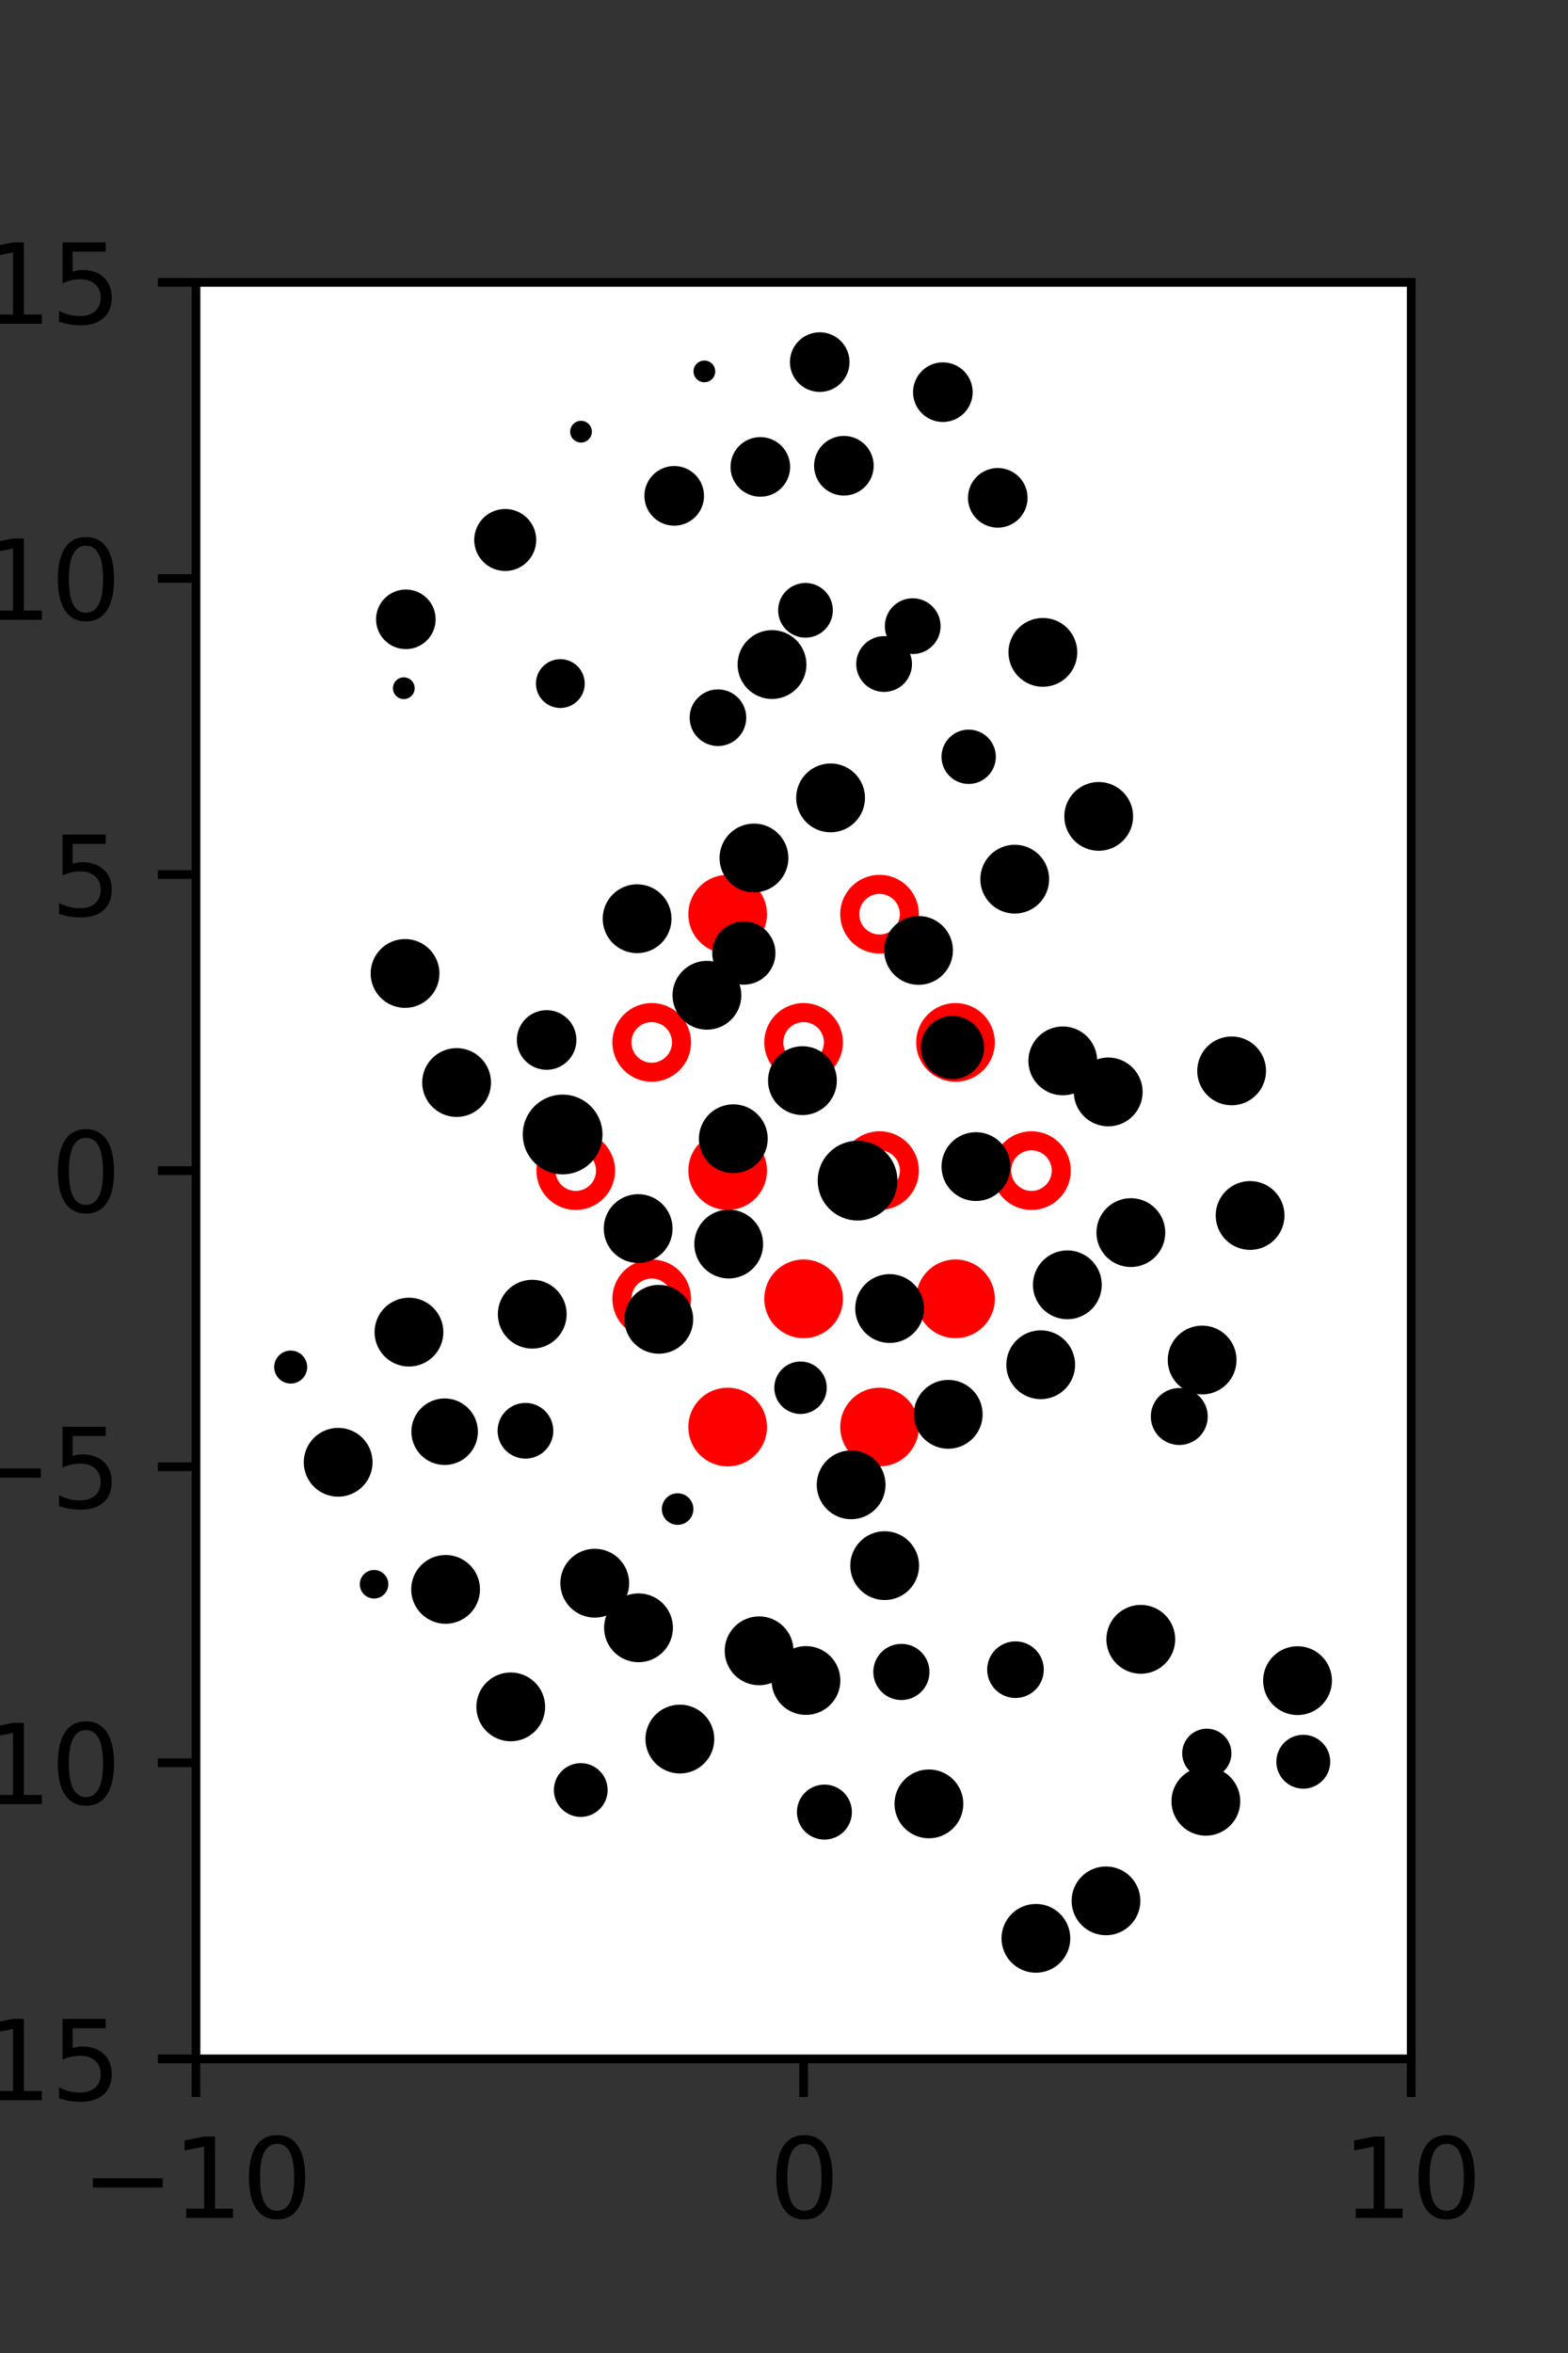 <?xml version="1.0" encoding="utf-8" standalone="no"?>
<!DOCTYPE svg PUBLIC "-//W3C//DTD SVG 1.1//EN"
  "http://www.w3.org/Graphics/SVG/1.1/DTD/svg11.dtd">
<svg xmlns:xlink="http://www.w3.org/1999/xlink" width="144pt" height="216pt" viewBox="0 0 144 216" xmlns="http://www.w3.org/2000/svg" version="1.1">
 <rect x="0" y="0" width="144" height="216" fill="#333333" stroke="none"/>
 <defs>
  <style type="text/css">*{stroke-linejoin: round; stroke-linecap: butt}</style>
 </defs>
 <g id="figure_1">
  <g id="patch_1">
   <path d="M 0 216 
L 144 216 
L 144 0 
L 0 0 
L 0 216 
z
" style="fill: none"/>
  </g>
  <g id="axes_1">
   <g id="patch_2">
    <path d="M 18 189 
L 129.6 189 
L 129.6 25.92 
L 18 25.92 
z
" style="fill: #ffffff"/>
   </g>
   <g id="PathCollection_1">
    <defs>
     <path id="m32f560aba4" d="M 0 2.739 
C 0.726 2.739 1.423 2.45 1.936 1.936 
C 2.45 1.423 2.739 0.726 2.739 0 
C 2.739 -0.726 2.45 -1.423 1.936 -1.936 
C 1.423 -2.45 0.726 -2.739 0 -2.739 
C -0.726 -2.739 -1.423 -2.45 -1.936 -1.936 
C -2.45 -1.423 -2.739 -0.726 -2.739 0 
C -2.739 0.726 -2.45 1.423 -1.936 1.936 
C -1.423 2.45 -0.726 2.739 0 2.739 
z
" style="stroke: #ff0000; stroke-width: 1.75"/>
    </defs>
    <g clip-path="url(#p930548cfea)">
     <use xlink:href="#m32f560aba4" x="66.825" y="83.921" style="fill: #ff0000; stroke: #ff0000; stroke-width: 1.75"/>
     <use xlink:href="#m32f560aba4" x="87.75" y="95.691" style="fill: #ff0000; stroke: #ff0000; stroke-width: 1.75"/>
     <use xlink:href="#m32f560aba4" x="66.825" y="107.46" style="fill: #ff0000; stroke: #ff0000; stroke-width: 1.75"/>
     <use xlink:href="#m32f560aba4" x="73.8" y="119.229" style="fill: #ff0000; stroke: #ff0000; stroke-width: 1.75"/>
     <use xlink:href="#m32f560aba4" x="87.75" y="119.229" style="fill: #ff0000; stroke: #ff0000; stroke-width: 1.75"/>
     <use xlink:href="#m32f560aba4" x="66.825" y="130.999" style="fill: #ff0000; stroke: #ff0000; stroke-width: 1.75"/>
     <use xlink:href="#m32f560aba4" x="80.775" y="130.999" style="fill: #ff0000; stroke: #ff0000; stroke-width: 1.75"/>
    </g>
   </g>
   <g id="PathCollection_2">
    <defs>
     <path id="C0_0_b541a324d6" d="M 0 2.739 
C 0.726 2.739 1.423 2.45 1.936 1.936 
C 2.45 1.423 2.739 0.726 2.739 -0 
C 2.739 -0.726 2.45 -1.423 1.936 -1.936 
C 1.423 -2.45 0.726 -2.739 0 -2.739 
C -0.726 -2.739 -1.423 -2.45 -1.936 -1.936 
C -2.45 -1.423 -2.739 -0.726 -2.739 0 
C -2.739 0.726 -2.45 1.423 -1.936 1.936 
C -1.423 2.45 -0.726 2.739 0 2.739 
z
"/>
    </defs>
    <g clip-path="url(#p930548cfea)">
     <use xlink:href="#C0_0_b541a324d6" x="80.775" y="83.921" style="fill: none; stroke: #ff0000; stroke-width: 1.75"/>
    </g>
    <g clip-path="url(#p930548cfea)">
     <use xlink:href="#C0_0_b541a324d6" x="59.85" y="95.691" style="fill: none; stroke: #ff0000; stroke-width: 1.75"/>
    </g>
    <g clip-path="url(#p930548cfea)">
     <use xlink:href="#C0_0_b541a324d6" x="73.8" y="95.691" style="fill: none; stroke: #ff0000; stroke-width: 1.75"/>
    </g>
    <g clip-path="url(#p930548cfea)">
     <use xlink:href="#C0_0_b541a324d6" x="52.875" y="107.46" style="fill: none; stroke: #ff0000; stroke-width: 1.75"/>
    </g>
    <g clip-path="url(#p930548cfea)">
     <use xlink:href="#C0_0_b541a324d6" x="80.775" y="107.46" style="fill: none; stroke: #ff0000; stroke-width: 1.75"/>
    </g>
    <g clip-path="url(#p930548cfea)">
     <use xlink:href="#C0_0_b541a324d6" x="94.725" y="107.46" style="fill: none; stroke: #ff0000; stroke-width: 1.75"/>
    </g>
    <g clip-path="url(#p930548cfea)">
     <use xlink:href="#C0_0_b541a324d6" x="59.85" y="119.229" style="fill: none; stroke: #ff0000; stroke-width: 1.75"/>
    </g>
   </g>
   <g id="PathCollection_3">
    <path d="M 114.805 114.238 
C 115.51 114.238 116.187 113.957 116.685 113.459 
C 117.184 112.96 117.464 112.284 117.464 111.578 
C 117.464 110.873 117.184 110.197 116.685 109.698 
C 116.187 109.199 115.51 108.919 114.805 108.919 
C 114.1 108.919 113.423 109.199 112.925 109.698 
C 112.426 110.197 112.146 110.873 112.146 111.578 
C 112.146 112.284 112.426 112.96 112.925 113.459 
C 113.423 113.957 114.1 114.238 114.805 114.238 
z
" clip-path="url(#p930548cfea)" style="stroke: #000000"/>
    <path d="M 113.109 100.964 
C 113.814 100.964 114.49 100.684 114.989 100.185 
C 115.488 99.686 115.768 99.01 115.768 98.305 
C 115.768 97.599 115.488 96.923 114.989 96.424 
C 114.49 95.926 113.814 95.645 113.109 95.645 
C 112.404 95.645 111.727 95.926 111.229 96.424 
C 110.73 96.923 110.45 97.599 110.45 98.305 
C 110.45 99.01 110.73 99.686 111.229 100.185 
C 111.727 100.684 112.404 100.964 113.109 100.964 
z
" clip-path="url(#p930548cfea)" style="stroke: #000000"/>
    <path d="M 111.038 89.119 
C 111.038 89.119 111.038 89.119 111.038 89.119 
C 111.038 89.119 111.038 89.119 111.038 89.119 
C 111.038 89.119 111.038 89.119 111.038 89.119 
C 111.038 89.119 111.038 89.119 111.038 89.119 
C 111.038 89.119 111.038 89.119 111.038 89.119 
C 111.038 89.119 111.038 89.119 111.038 89.119 
C 111.038 89.119 111.038 89.119 111.038 89.119 
C 111.038 89.119 111.038 89.119 111.038 89.119 
z
" clip-path="url(#p930548cfea)" style="stroke: #000000"/>
    <path d="M 100.903 77.601 
C 101.608 77.601 102.284 77.321 102.782 76.823 
C 103.281 76.324 103.561 75.648 103.561 74.943 
C 103.561 74.238 103.281 73.562 102.782 73.063 
C 102.284 72.565 101.608 72.285 100.903 72.285 
C 100.198 72.285 99.522 72.565 99.023 73.063 
C 98.525 73.562 98.244 74.238 98.244 74.943 
C 98.244 75.648 98.525 76.324 99.023 76.823 
C 99.522 77.321 100.198 77.601 100.903 77.601 
z
" clip-path="url(#p930548cfea)" style="stroke: #000000"/>
    <path d="M 101.742 68.621 
C 101.742 68.621 101.742 68.621 101.742 68.621 
C 101.742 68.621 101.742 68.621 101.742 68.621 
C 101.742 68.621 101.742 68.621 101.742 68.621 
C 101.742 68.621 101.742 68.621 101.742 68.621 
C 101.742 68.621 101.742 68.621 101.742 68.621 
C 101.742 68.621 101.742 68.621 101.742 68.621 
C 101.742 68.621 101.742 68.621 101.742 68.621 
C 101.742 68.621 101.742 68.621 101.742 68.621 
z
" clip-path="url(#p930548cfea)" style="stroke: #000000"/>
    <path d="M 95.773 62.545 
C 96.478 62.545 97.155 62.265 97.654 61.766 
C 98.152 61.268 98.432 60.591 98.432 59.886 
C 98.432 59.181 98.152 58.504 97.654 58.006 
C 97.155 57.507 96.478 57.227 95.773 57.227 
C 95.068 57.227 94.392 57.507 93.893 58.006 
C 93.394 58.504 93.114 59.181 93.114 59.886 
C 93.114 60.591 93.394 61.268 93.893 61.766 
C 94.392 62.265 95.068 62.545 95.773 62.545 
z
" clip-path="url(#p930548cfea)" style="stroke: #000000"/>
    <path d="M 91.631 47.938 
C 92.225 47.938 92.794 47.702 93.214 47.282 
C 93.633 46.863 93.869 46.294 93.869 45.7 
C 93.869 45.107 93.633 44.538 93.214 44.118 
C 92.794 43.699 92.225 43.463 91.631 43.463 
C 91.038 43.463 90.469 43.699 90.049 44.118 
C 89.63 44.538 89.394 45.107 89.394 45.7 
C 89.394 46.294 89.63 46.863 90.049 47.282 
C 90.469 47.702 91.038 47.938 91.631 47.938 
z
" clip-path="url(#p930548cfea)" style="stroke: #000000"/>
    <path d="M 86.589 38.238 
C 87.182 38.238 87.751 38.003 88.171 37.583 
C 88.59 37.163 88.826 36.594 88.826 36.001 
C 88.826 35.408 88.59 34.838 88.171 34.419 
C 87.751 33.999 87.182 33.763 86.589 33.763 
C 85.995 33.763 85.426 33.999 85.006 34.419 
C 84.587 34.838 84.351 35.408 84.351 36.001 
C 84.351 36.594 84.587 37.163 85.006 37.583 
C 85.426 38.003 85.995 38.238 86.589 38.238 
z
" clip-path="url(#p930548cfea)" style="stroke: #000000"/>
    <path d="M 119.689 163.698 
C 120.213 163.698 120.715 163.49 121.085 163.12 
C 121.455 162.75 121.663 162.248 121.663 161.724 
C 121.663 161.201 121.455 160.698 121.085 160.328 
C 120.715 159.958 120.213 159.75 119.689 159.75 
C 119.166 159.75 118.663 159.958 118.293 160.328 
C 117.923 160.698 117.715 161.201 117.715 161.724 
C 117.715 162.248 117.923 162.75 118.293 163.12 
C 118.663 163.49 119.166 163.698 119.689 163.698 
z
" clip-path="url(#p930548cfea)" style="stroke: #000000"/>
    <path d="M 119.161 156.939 
C 119.866 156.939 120.543 156.659 121.042 156.16 
C 121.541 155.662 121.821 154.985 121.821 154.279 
C 121.821 153.574 121.541 152.897 121.042 152.399 
C 120.543 151.9 119.866 151.619 119.161 151.619 
C 118.455 151.619 117.779 151.9 117.28 152.399 
C 116.781 152.897 116.501 153.574 116.501 154.279 
C 116.501 154.985 116.781 155.662 117.28 156.16 
C 117.779 156.659 118.455 156.939 119.161 156.939 
z
" clip-path="url(#p930548cfea)" style="stroke: #000000"/>
    <path d="M 111.681 142.82 
C 111.681 142.82 111.681 142.82 111.681 142.82 
C 111.681 142.82 111.681 142.82 111.681 142.82 
C 111.681 142.82 111.681 142.82 111.681 142.82 
C 111.681 142.82 111.681 142.82 111.681 142.82 
C 111.681 142.82 111.681 142.82 111.681 142.82 
C 111.681 142.82 111.681 142.82 111.681 142.82 
C 111.681 142.82 111.681 142.82 111.681 142.82 
C 111.681 142.82 111.681 142.82 111.681 142.82 
z
" clip-path="url(#p930548cfea)" style="stroke: #000000"/>
    <path d="M 108.301 132.148 
C 108.861 132.148 109.399 131.926 109.796 131.529 
C 110.193 131.132 110.415 130.595 110.415 130.034 
C 110.415 129.473 110.193 128.935 109.796 128.538 
C 109.399 128.142 108.861 127.919 108.301 127.919 
C 107.74 127.919 107.202 128.142 106.805 128.538 
C 106.409 128.935 106.186 129.473 106.186 130.034 
C 106.186 130.595 106.409 131.132 106.805 131.529 
C 107.202 131.926 107.74 132.148 108.301 132.148 
z
" clip-path="url(#p930548cfea)" style="stroke: #000000"/>
    <path d="M 110.4 127.506 
C 111.105 127.506 111.781 127.225 112.28 126.727 
C 112.779 126.228 113.059 125.552 113.059 124.846 
C 113.059 124.141 112.779 123.465 112.28 122.966 
C 111.781 122.468 111.105 122.187 110.4 122.187 
C 109.694 122.187 109.018 122.468 108.519 122.966 
C 108.021 123.465 107.74 124.141 107.74 124.846 
C 107.74 125.552 108.021 126.228 108.519 126.727 
C 109.018 127.225 109.694 127.506 110.4 127.506 
z
" clip-path="url(#p930548cfea)" style="stroke: #000000"/>
    <path d="M 103.854 115.81 
C 104.559 115.81 105.236 115.529 105.735 115.031 
C 106.234 114.532 106.514 113.855 106.514 113.15 
C 106.514 112.444 106.234 111.768 105.735 111.269 
C 105.236 110.77 104.559 110.49 103.854 110.49 
C 103.149 110.49 102.472 110.77 101.973 111.269 
C 101.474 111.768 101.194 112.444 101.194 113.15 
C 101.194 113.855 101.474 114.532 101.973 115.031 
C 102.472 115.529 103.149 115.81 103.854 115.81 
z
" clip-path="url(#p930548cfea)" style="stroke: #000000"/>
    <path d="M 101.775 102.898 
C 102.48 102.898 103.157 102.618 103.656 102.119 
C 104.154 101.62 104.435 100.943 104.435 100.238 
C 104.435 99.532 104.154 98.856 103.656 98.357 
C 103.157 97.858 102.48 97.578 101.775 97.578 
C 101.069 97.578 100.393 97.858 99.894 98.357 
C 99.395 98.856 99.115 99.532 99.115 100.238 
C 99.115 100.943 99.395 101.62 99.894 102.119 
C 100.393 102.618 101.069 102.898 101.775 102.898 
z
" clip-path="url(#p930548cfea)" style="stroke: #000000"/>
    <path d="M 97.602 100.047 
C 98.308 100.047 98.984 99.767 99.483 99.268 
C 99.982 98.769 100.262 98.093 100.262 97.387 
C 100.262 96.682 99.982 96.005 99.483 95.506 
C 98.984 95.008 98.308 94.727 97.602 94.727 
C 96.897 94.727 96.22 95.008 95.721 95.506 
C 95.222 96.005 94.942 96.682 94.942 97.387 
C 94.942 98.093 95.222 98.769 95.721 99.268 
C 96.22 99.767 96.897 100.047 97.602 100.047 
z
" clip-path="url(#p930548cfea)" style="stroke: #000000"/>
    <path d="M 93.19 83.366 
C 93.895 83.366 94.572 83.086 95.071 82.587 
C 95.57 82.088 95.85 81.411 95.85 80.706 
C 95.85 80 95.57 79.324 95.071 78.825 
C 94.572 78.326 93.895 78.046 93.19 78.046 
C 92.485 78.046 91.808 78.326 91.309 78.825 
C 90.81 79.324 90.53 80 90.53 80.706 
C 90.53 81.411 90.81 82.088 91.309 82.587 
C 91.808 83.086 92.485 83.366 93.19 83.366 
z
" clip-path="url(#p930548cfea)" style="stroke: #000000"/>
    <path d="M 88.959 71.465 
C 89.488 71.465 89.995 71.255 90.369 70.881 
C 90.743 70.507 90.953 70 90.953 69.471 
C 90.953 68.942 90.743 68.435 90.369 68.061 
C 89.995 67.687 89.488 67.477 88.959 67.477 
C 88.43 67.477 87.923 67.687 87.549 68.061 
C 87.175 68.435 86.965 68.942 86.965 69.471 
C 86.965 70 87.175 70.507 87.549 70.881 
C 87.923 71.255 88.43 71.465 88.959 71.465 
z
" clip-path="url(#p930548cfea)" style="stroke: #000000"/>
    <path d="M 81.193 63.018 
C 81.74 63.018 82.265 62.801 82.651 62.414 
C 83.038 62.028 83.255 61.503 83.255 60.956 
C 83.255 60.41 83.038 59.885 82.651 59.499 
C 82.265 59.112 81.74 58.895 81.193 58.895 
C 80.647 58.895 80.122 59.112 79.736 59.499 
C 79.349 59.885 79.132 60.41 79.132 60.956 
C 79.132 61.503 79.349 62.028 79.736 62.414 
C 80.122 62.801 80.647 63.018 81.193 63.018 
z
" clip-path="url(#p930548cfea)" style="stroke: #000000"/>
    <path d="M 83.821 59.54 
C 84.367 59.54 84.891 59.323 85.277 58.936 
C 85.664 58.55 85.881 58.026 85.881 57.48 
C 85.881 56.934 85.664 56.41 85.277 56.024 
C 84.891 55.637 84.367 55.42 83.821 55.42 
C 83.275 55.42 82.751 55.637 82.364 56.024 
C 81.978 56.41 81.761 56.934 81.761 57.48 
C 81.761 58.026 81.978 58.55 82.364 58.936 
C 82.751 59.323 83.275 59.54 83.821 59.54 
z
" clip-path="url(#p930548cfea)" style="stroke: #000000"/>
    <path d="M 77.499 44.992 
C 78.093 44.992 78.662 44.756 79.082 44.336 
C 79.501 43.917 79.737 43.348 79.737 42.754 
C 79.737 42.161 79.501 41.592 79.082 41.172 
C 78.662 40.753 78.093 40.517 77.499 40.517 
C 76.906 40.517 76.337 40.753 75.917 41.172 
C 75.498 41.592 75.262 42.161 75.262 42.754 
C 75.262 43.348 75.498 43.917 75.917 44.336 
C 76.337 44.756 76.906 44.992 77.499 44.992 
z
" clip-path="url(#p930548cfea)" style="stroke: #000000"/>
    <path d="M 75.282 35.478 
C 75.875 35.478 76.444 35.243 76.864 34.823 
C 77.283 34.403 77.519 33.834 77.519 33.241 
C 77.519 32.647 77.283 32.078 76.864 31.659 
C 76.444 31.239 75.875 31.003 75.282 31.003 
C 74.688 31.003 74.119 31.239 73.7 31.659 
C 73.28 32.078 73.044 32.647 73.044 33.241 
C 73.044 33.834 73.28 34.403 73.7 34.823 
C 74.119 35.243 74.688 35.478 75.282 35.478 
z
" clip-path="url(#p930548cfea)" style="stroke: #000000"/>
    <path d="M 110.742 168.012 
C 111.447 168.012 112.123 167.731 112.622 167.233 
C 113.121 166.734 113.401 166.058 113.401 165.352 
C 113.401 164.647 113.121 163.971 112.622 163.472 
C 112.123 162.973 111.447 162.693 110.742 162.693 
C 110.037 162.693 109.36 162.973 108.862 163.472 
C 108.363 163.971 108.083 164.647 108.083 165.352 
C 108.083 166.058 108.363 166.734 108.862 167.233 
C 109.36 167.731 110.037 168.012 110.742 168.012 
z
" clip-path="url(#p930548cfea)" style="stroke: #000000"/>
    <path d="M 110.83 162.713 
C 111.297 162.713 111.745 162.527 112.075 162.197 
C 112.405 161.866 112.591 161.418 112.591 160.951 
C 112.591 160.484 112.405 160.036 112.075 159.706 
C 111.745 159.375 111.297 159.19 110.83 159.19 
C 110.363 159.19 109.915 159.375 109.584 159.706 
C 109.254 160.036 109.068 160.484 109.068 160.951 
C 109.068 161.418 109.254 161.866 109.584 162.197 
C 109.915 162.527 110.363 162.713 110.83 162.713 
z
" clip-path="url(#p930548cfea)" style="stroke: #000000"/>
    <path d="M 104.766 153.147 
C 105.472 153.147 106.148 152.867 106.647 152.368 
C 107.146 151.869 107.426 151.192 107.426 150.487 
C 107.426 149.782 107.146 149.105 106.647 148.606 
C 106.148 148.107 105.472 147.827 104.766 147.827 
C 104.061 147.827 103.384 148.107 102.886 148.606 
C 102.387 149.105 102.106 149.782 102.106 150.487 
C 102.106 151.192 102.387 151.869 102.886 152.368 
C 103.384 152.867 104.061 153.147 104.766 153.147 
z
" clip-path="url(#p930548cfea)" style="stroke: #000000"/>
    <path d="M 100.551 135.031 
C 100.551 135.031 100.551 135.031 100.551 135.031 
C 100.551 135.031 100.551 135.031 100.551 135.031 
C 100.551 135.031 100.551 135.031 100.551 135.031 
C 100.551 135.031 100.551 135.031 100.551 135.031 
C 100.551 135.031 100.551 135.031 100.551 135.031 
C 100.551 135.031 100.551 135.031 100.551 135.031 
C 100.551 135.031 100.551 135.031 100.551 135.031 
C 100.551 135.031 100.551 135.031 100.551 135.031 
z
" clip-path="url(#p930548cfea)" style="stroke: #000000"/>
    <path d="M 95.575 127.94 
C 96.281 127.94 96.957 127.66 97.456 127.162 
C 97.954 126.663 98.235 125.987 98.235 125.281 
C 98.235 124.576 97.954 123.9 97.456 123.401 
C 96.957 122.902 96.281 122.622 95.575 122.622 
C 94.87 122.622 94.194 122.902 93.695 123.401 
C 93.197 123.9 92.916 124.576 92.916 125.281 
C 92.916 125.987 93.197 126.663 93.695 127.162 
C 94.194 127.66 94.87 127.94 95.575 127.94 
z
" clip-path="url(#p930548cfea)" style="stroke: #000000"/>
    <path d="M 98.022 120.604 
C 98.727 120.604 99.404 120.324 99.903 119.825 
C 100.401 119.326 100.682 118.65 100.682 117.944 
C 100.682 117.239 100.401 116.562 99.903 116.063 
C 99.404 115.565 98.727 115.284 98.022 115.284 
C 97.316 115.284 96.64 115.565 96.141 116.063 
C 95.642 116.562 95.362 117.239 95.362 117.944 
C 95.362 118.65 95.642 119.326 96.141 119.825 
C 96.64 120.324 97.316 120.604 98.022 120.604 
z
" clip-path="url(#p930548cfea)" style="stroke: #000000"/>
    <path d="M 89.626 109.751 
C 90.332 109.751 91.009 109.471 91.507 108.972 
C 92.006 108.473 92.286 107.796 92.286 107.091 
C 92.286 106.385 92.006 105.709 91.507 105.21 
C 91.009 104.711 90.332 104.431 89.626 104.431 
C 88.921 104.431 88.244 104.711 87.746 105.21 
C 87.247 105.709 86.966 106.385 86.966 107.091 
C 86.966 107.796 87.247 108.473 87.746 108.972 
C 88.244 109.471 88.921 109.751 89.626 109.751 
z
" clip-path="url(#p930548cfea)" style="stroke: #000000"/>
    <path d="M 87.471 98.564 
C 88.109 98.564 88.72 98.31 89.171 97.86 
C 89.621 97.409 89.875 96.798 89.875 96.16 
C 89.875 95.523 89.621 94.911 89.171 94.461 
C 88.72 94.01 88.109 93.757 87.471 93.757 
C 86.834 93.757 86.222 94.01 85.772 94.461 
C 85.321 94.911 85.068 95.523 85.068 96.16 
C 85.068 96.798 85.321 97.409 85.772 97.86 
C 86.222 98.31 86.834 98.564 87.471 98.564 
z
" clip-path="url(#p930548cfea)" style="stroke: #000000"/>
    <path d="M 84.356 89.906 
C 85.062 89.906 85.738 89.626 86.237 89.127 
C 86.735 88.628 87.015 87.952 87.015 87.247 
C 87.015 86.541 86.735 85.865 86.237 85.366 
C 85.738 84.868 85.062 84.587 84.356 84.587 
C 83.651 84.587 82.975 84.868 82.476 85.366 
C 81.977 85.865 81.697 86.541 81.697 87.247 
C 81.697 87.952 81.977 88.628 82.476 89.127 
C 82.975 89.626 83.651 89.906 84.356 89.906 
z
" clip-path="url(#p930548cfea)" style="stroke: #000000"/>
    <path d="M 76.278 75.904 
C 76.983 75.904 77.66 75.624 78.159 75.125 
C 78.658 74.626 78.938 73.949 78.938 73.244 
C 78.938 72.539 78.658 71.862 78.159 71.363 
C 77.66 70.864 76.983 70.584 76.278 70.584 
C 75.572 70.584 74.896 70.864 74.397 71.363 
C 73.898 71.862 73.618 72.539 73.618 73.244 
C 73.618 73.949 73.898 74.626 74.397 75.125 
C 74.896 75.624 75.572 75.904 76.278 75.904 
z
" clip-path="url(#p930548cfea)" style="stroke: #000000"/>
    <path d="M 70.899 63.664 
C 71.604 63.664 72.281 63.384 72.779 62.885 
C 73.278 62.387 73.559 61.71 73.559 61.005 
C 73.559 60.299 73.278 59.622 72.779 59.124 
C 72.281 58.625 71.604 58.345 70.899 58.345 
C 70.193 58.345 69.517 58.625 69.018 59.124 
C 68.519 59.622 68.239 60.299 68.239 61.005 
C 68.239 61.71 68.519 62.387 69.018 62.885 
C 69.517 63.384 70.193 63.664 70.899 63.664 
z
" clip-path="url(#p930548cfea)" style="stroke: #000000"/>
    <path d="M 73.974 58.037 
C 74.508 58.037 75.019 57.825 75.396 57.448 
C 75.774 57.07 75.986 56.559 75.986 56.025 
C 75.986 55.492 75.774 54.98 75.396 54.603 
C 75.019 54.226 74.508 54.014 73.974 54.014 
C 73.441 54.014 72.929 54.226 72.552 54.603 
C 72.174 54.98 71.962 55.492 71.962 56.025 
C 71.962 56.559 72.174 57.07 72.552 57.448 
C 72.929 57.825 73.441 58.037 73.974 58.037 
z
" clip-path="url(#p930548cfea)" style="stroke: #000000"/>
    <path d="M 69.825 45.099 
C 70.419 45.099 70.988 44.863 71.408 44.444 
C 71.827 44.024 72.063 43.455 72.063 42.862 
C 72.063 42.268 71.827 41.699 71.408 41.279 
C 70.988 40.86 70.419 40.624 69.825 40.624 
C 69.232 40.624 68.663 40.86 68.243 41.279 
C 67.824 41.699 67.588 42.268 67.588 42.862 
C 67.588 43.455 67.824 44.024 68.243 44.444 
C 68.663 44.863 69.232 45.099 69.825 45.099 
z
" clip-path="url(#p930548cfea)" style="stroke: #000000"/>
    <path d="M 64.687 34.595 
C 64.82 34.595 64.947 34.542 65.041 34.448 
C 65.135 34.354 65.187 34.227 65.187 34.095 
C 65.187 33.962 65.135 33.835 65.041 33.741 
C 64.947 33.647 64.82 33.595 64.687 33.595 
C 64.555 33.595 64.428 33.647 64.334 33.741 
C 64.24 33.835 64.187 33.962 64.187 34.095 
C 64.187 34.227 64.24 34.354 64.334 34.448 
C 64.428 34.542 64.555 34.595 64.687 34.595 
z
" clip-path="url(#p930548cfea)" style="stroke: #000000"/>
    <path d="M 101.57 177.151 
C 102.274 177.151 102.95 176.871 103.448 176.373 
C 103.946 175.874 104.226 175.199 104.226 174.494 
C 104.226 173.789 103.946 173.114 103.448 172.615 
C 102.95 172.117 102.274 171.837 101.57 171.837 
C 100.865 171.837 100.189 172.117 99.691 172.615 
C 99.193 173.114 98.913 173.789 98.913 174.494 
C 98.913 175.199 99.193 175.874 99.691 176.373 
C 100.189 176.871 100.865 177.151 101.57 177.151 
z
" clip-path="url(#p930548cfea)" style="stroke: #000000"/>
    <path d="M 99.332 158.926 
C 99.332 158.926 99.332 158.926 99.332 158.926 
C 99.332 158.926 99.332 158.926 99.332 158.926 
C 99.332 158.926 99.332 158.926 99.332 158.926 
C 99.332 158.926 99.332 158.926 99.332 158.926 
C 99.332 158.926 99.332 158.926 99.332 158.926 
C 99.332 158.926 99.332 158.926 99.332 158.926 
C 99.332 158.926 99.332 158.926 99.332 158.926 
C 99.332 158.926 99.332 158.926 99.332 158.926 
z
" clip-path="url(#p930548cfea)" style="stroke: #000000"/>
    <path d="M 93.259 155.372 
C 93.815 155.372 94.349 155.15 94.743 154.757 
C 95.137 154.363 95.358 153.829 95.358 153.272 
C 95.358 152.715 95.137 152.181 94.743 151.787 
C 94.349 151.394 93.815 151.172 93.259 151.172 
C 92.702 151.172 92.168 151.394 91.774 151.787 
C 91.38 152.181 91.159 152.715 91.159 153.272 
C 91.159 153.829 91.38 154.363 91.774 154.757 
C 92.168 155.15 92.702 155.372 93.259 155.372 
z
" clip-path="url(#p930548cfea)" style="stroke: #000000"/>
    <path d="M 90.064 144.178 
C 90.064 144.178 90.064 144.178 90.064 144.178 
C 90.064 144.178 90.064 144.178 90.064 144.178 
C 90.064 144.178 90.064 144.178 90.064 144.178 
C 90.064 144.178 90.064 144.178 90.064 144.178 
C 90.064 144.178 90.064 144.178 90.064 144.178 
C 90.064 144.178 90.064 144.178 90.064 144.178 
C 90.064 144.178 90.064 144.178 90.064 144.178 
C 90.064 144.178 90.064 144.178 90.064 144.178 
z
" clip-path="url(#p930548cfea)" style="stroke: #000000"/>
    <path d="M 87.081 132.492 
C 87.787 132.492 88.463 132.212 88.962 131.713 
C 89.461 131.215 89.741 130.538 89.741 129.832 
C 89.741 129.127 89.461 128.45 88.962 127.952 
C 88.463 127.453 87.787 127.172 87.081 127.172 
C 86.376 127.172 85.699 127.453 85.201 127.952 
C 84.702 128.45 84.421 129.127 84.421 129.832 
C 84.421 130.538 84.702 131.215 85.201 131.713 
C 85.699 132.212 86.376 132.492 87.081 132.492 
z
" clip-path="url(#p930548cfea)" style="stroke: #000000"/>
    <path d="M 81.7 122.78 
C 82.406 122.78 83.083 122.5 83.581 122.001 
C 84.08 121.502 84.36 120.826 84.36 120.12 
C 84.36 119.415 84.08 118.738 83.581 118.239 
C 83.083 117.741 82.406 117.46 81.7 117.46 
C 80.995 117.46 80.318 117.741 79.82 118.239 
C 79.321 118.738 79.04 119.415 79.04 120.12 
C 79.04 120.826 79.321 121.502 79.82 122.001 
C 80.318 122.5 80.995 122.78 81.7 122.78 
z
" clip-path="url(#p930548cfea)" style="stroke: #000000"/>
    <path d="M 78.756 111.542 
C 79.594 111.542 80.399 111.209 80.992 110.616 
C 81.585 110.023 81.918 109.219 81.918 108.38 
C 81.918 107.541 81.585 106.736 80.992 106.143 
C 80.399 105.55 79.594 105.217 78.756 105.217 
C 77.917 105.217 77.112 105.55 76.519 106.143 
C 75.926 106.736 75.593 107.541 75.593 108.38 
C 75.593 109.219 75.926 110.023 76.519 110.616 
C 77.112 111.209 77.917 111.542 78.756 111.542 
z
" clip-path="url(#p930548cfea)" style="stroke: #000000"/>
    <path d="M 73.692 101.862 
C 74.398 101.862 75.074 101.582 75.573 101.083 
C 76.072 100.584 76.352 99.908 76.352 99.202 
C 76.352 98.497 76.072 97.82 75.573 97.321 
C 75.074 96.822 74.398 96.542 73.692 96.542 
C 72.987 96.542 72.31 96.822 71.811 97.321 
C 71.313 97.82 71.032 98.497 71.032 99.202 
C 71.032 99.908 71.313 100.584 71.811 101.083 
C 72.31 101.582 72.987 101.862 73.692 101.862 
z
" clip-path="url(#p930548cfea)" style="stroke: #000000"/>
    <path d="M 68.31 89.891 
C 68.948 89.891 69.559 89.637 70.01 89.187 
C 70.46 88.736 70.714 88.125 70.714 87.487 
C 70.714 86.85 70.46 86.238 70.01 85.788 
C 69.559 85.337 68.948 85.084 68.31 85.084 
C 67.673 85.084 67.061 85.337 66.611 85.788 
C 66.16 86.238 65.907 86.85 65.907 87.487 
C 65.907 88.125 66.16 88.736 66.611 89.187 
C 67.061 89.637 67.673 89.891 68.31 89.891 
z
" clip-path="url(#p930548cfea)" style="stroke: #000000"/>
    <path d="M 69.241 81.422 
C 69.947 81.422 70.623 81.142 71.122 80.643 
C 71.621 80.145 71.901 79.468 71.901 78.763 
C 71.901 78.057 71.621 77.38 71.122 76.882 
C 70.623 76.383 69.947 76.103 69.241 76.103 
C 68.536 76.103 67.859 76.383 67.361 76.882 
C 66.862 77.38 66.581 78.057 66.581 78.763 
C 66.581 79.468 66.862 80.145 67.361 80.643 
C 67.859 81.142 68.536 81.422 69.241 81.422 
z
" clip-path="url(#p930548cfea)" style="stroke: #000000"/>
    <path d="M 65.935 67.985 
C 66.492 67.985 67.026 67.763 67.419 67.37 
C 67.813 66.976 68.034 66.442 68.034 65.885 
C 68.034 65.328 67.813 64.794 67.419 64.4 
C 67.026 64.006 66.492 63.785 65.935 63.785 
C 65.378 63.785 64.844 64.006 64.45 64.4 
C 64.056 64.794 63.835 65.328 63.835 65.885 
C 63.835 66.442 64.056 66.976 64.45 67.37 
C 64.844 67.763 65.378 67.985 65.935 67.985 
z
" clip-path="url(#p930548cfea)" style="stroke: #000000"/>
    <path d="M 58.214 60.967 
C 58.214 60.967 58.214 60.967 58.214 60.967 
C 58.214 60.967 58.214 60.967 58.214 60.967 
C 58.214 60.967 58.214 60.967 58.214 60.967 
C 58.214 60.967 58.214 60.967 58.214 60.967 
C 58.214 60.967 58.214 60.967 58.214 60.967 
C 58.214 60.967 58.214 60.967 58.214 60.967 
C 58.214 60.967 58.214 60.967 58.214 60.967 
C 58.214 60.967 58.214 60.967 58.214 60.967 
z
" clip-path="url(#p930548cfea)" style="stroke: #000000"/>
    <path d="M 61.918 47.756 
C 62.511 47.756 63.08 47.52 63.5 47.101 
C 63.92 46.681 64.155 46.112 64.155 45.518 
C 64.155 44.925 63.92 44.356 63.5 43.936 
C 63.08 43.517 62.511 43.281 61.918 43.281 
C 61.324 43.281 60.755 43.517 60.336 43.936 
C 59.916 44.356 59.68 44.925 59.68 45.518 
C 59.68 46.112 59.916 46.681 60.336 47.101 
C 60.755 47.52 61.324 47.756 61.918 47.756 
z
" clip-path="url(#p930548cfea)" style="stroke: #000000"/>
    <path d="M 53.358 40.128 
C 53.49 40.128 53.618 40.075 53.711 39.981 
C 53.805 39.887 53.858 39.76 53.858 39.628 
C 53.858 39.495 53.805 39.368 53.711 39.274 
C 53.618 39.18 53.49 39.128 53.358 39.128 
C 53.225 39.128 53.098 39.18 53.004 39.274 
C 52.911 39.368 52.858 39.495 52.858 39.628 
C 52.858 39.76 52.911 39.887 53.004 39.981 
C 53.098 40.075 53.225 40.128 53.358 40.128 
z
" clip-path="url(#p930548cfea)" style="stroke: #000000"/>
    <path d="M 95.134 180.593 
C 95.839 180.593 96.515 180.313 97.013 179.815 
C 97.512 179.316 97.792 178.64 97.792 177.935 
C 97.792 177.23 97.512 176.554 97.013 176.055 
C 96.515 175.557 95.839 175.277 95.134 175.277 
C 94.429 175.277 93.752 175.557 93.254 176.055 
C 92.755 176.554 92.475 177.23 92.475 177.935 
C 92.475 178.64 92.755 179.316 93.254 179.815 
C 93.752 180.313 94.429 180.593 95.134 180.593 
z
" clip-path="url(#p930548cfea)" style="stroke: #000000"/>
    <path d="M 85.308 168.251 
C 86.013 168.251 86.689 167.971 87.188 167.472 
C 87.687 166.974 87.967 166.297 87.967 165.592 
C 87.967 164.887 87.687 164.21 87.188 163.712 
C 86.689 163.213 86.013 162.933 85.308 162.933 
C 84.603 162.933 83.926 163.213 83.428 163.712 
C 82.929 164.21 82.649 164.887 82.649 165.592 
C 82.649 166.297 82.929 166.974 83.428 167.472 
C 83.926 167.971 84.603 168.251 85.308 168.251 
z
" clip-path="url(#p930548cfea)" style="stroke: #000000"/>
    <path d="M 82.781 155.561 
C 83.332 155.561 83.861 155.342 84.251 154.952 
C 84.641 154.563 84.86 154.034 84.86 153.482 
C 84.86 152.931 84.641 152.402 84.251 152.012 
C 83.861 151.622 83.332 151.403 82.781 151.403 
C 82.229 151.403 81.7 151.622 81.311 152.012 
C 80.921 152.402 80.702 152.931 80.702 153.482 
C 80.702 154.034 80.921 154.563 81.311 154.952 
C 81.7 155.342 82.229 155.561 82.781 155.561 
z
" clip-path="url(#p930548cfea)" style="stroke: #000000"/>
    <path d="M 81.244 146.381 
C 81.95 146.381 82.626 146.101 83.125 145.602 
C 83.623 145.103 83.904 144.427 83.904 143.722 
C 83.904 143.017 83.623 142.34 83.125 141.842 
C 82.626 141.343 81.95 141.063 81.244 141.063 
C 80.539 141.063 79.863 141.343 79.364 141.842 
C 78.865 142.34 78.585 143.017 78.585 143.722 
C 78.585 144.427 78.865 145.103 79.364 145.602 
C 79.863 146.101 80.539 146.381 81.244 146.381 
z
" clip-path="url(#p930548cfea)" style="stroke: #000000"/>
    <path d="M 78.166 138.961 
C 78.872 138.961 79.548 138.681 80.047 138.182 
C 80.545 137.684 80.825 137.007 80.825 136.302 
C 80.825 135.597 80.545 134.92 80.047 134.422 
C 79.548 133.923 78.872 133.643 78.166 133.643 
C 77.461 133.643 76.785 133.923 76.286 134.422 
C 75.787 134.92 75.507 135.597 75.507 136.302 
C 75.507 137.007 75.787 137.684 76.286 138.182 
C 76.785 138.681 77.461 138.961 78.166 138.961 
z
" clip-path="url(#p930548cfea)" style="stroke: #000000"/>
    <path d="M 73.518 129.301 
C 74.023 129.301 74.509 129.1 74.867 128.742 
C 75.224 128.385 75.425 127.899 75.425 127.393 
C 75.425 126.887 75.224 126.402 74.867 126.044 
C 74.509 125.686 74.023 125.485 73.518 125.485 
C 73.012 125.485 72.526 125.686 72.168 126.044 
C 71.811 126.402 71.61 126.887 71.61 127.393 
C 71.61 127.899 71.811 128.385 72.168 128.742 
C 72.526 129.1 73.012 129.301 73.518 129.301 
z
" clip-path="url(#p930548cfea)" style="stroke: #000000"/>
    <path d="M 66.923 116.862 
C 67.629 116.862 68.305 116.582 68.804 116.083 
C 69.303 115.584 69.583 114.908 69.583 114.202 
C 69.583 113.497 69.303 112.82 68.804 112.322 
C 68.305 111.823 67.629 111.542 66.923 111.542 
C 66.218 111.542 65.541 111.823 65.042 112.322 
C 64.543 112.82 64.263 113.497 64.263 114.202 
C 64.263 114.908 64.543 115.584 65.042 116.083 
C 65.541 116.582 66.218 116.862 66.923 116.862 
z
" clip-path="url(#p930548cfea)" style="stroke: #000000"/>
    <path d="M 67.345 107.194 
C 68.051 107.194 68.727 106.913 69.226 106.415 
C 69.725 105.916 70.005 105.239 70.005 104.534 
C 70.005 103.828 69.725 103.152 69.226 102.653 
C 68.727 102.154 68.051 101.874 67.345 101.874 
C 66.64 101.874 65.963 102.154 65.464 102.653 
C 64.966 103.152 64.685 103.828 64.685 104.534 
C 64.685 105.239 64.966 105.916 65.464 106.415 
C 65.963 106.913 66.64 107.194 67.345 107.194 
z
" clip-path="url(#p930548cfea)" style="stroke: #000000"/>
    <path d="M 64.922 94.024 
C 65.628 94.024 66.304 93.744 66.803 93.245 
C 67.302 92.747 67.582 92.07 67.582 91.364 
C 67.582 90.659 67.302 89.982 66.803 89.484 
C 66.304 88.985 65.628 88.704 64.922 88.704 
C 64.217 88.704 63.54 88.985 63.042 89.484 
C 62.543 89.982 62.262 90.659 62.262 91.364 
C 62.262 92.07 62.543 92.747 63.042 93.245 
C 63.54 93.744 64.217 94.024 64.922 94.024 
z
" clip-path="url(#p930548cfea)" style="stroke: #000000"/>
    <path d="M 58.51 86.997 
C 59.216 86.997 59.892 86.717 60.391 86.218 
C 60.89 85.72 61.17 85.043 61.17 84.338 
C 61.17 83.632 60.89 82.955 60.391 82.457 
C 59.892 81.958 59.216 81.678 58.51 81.678 
C 57.805 81.678 57.128 81.958 56.629 82.457 
C 56.13 82.955 55.85 83.632 55.85 84.338 
C 55.85 85.043 56.13 85.72 56.629 86.218 
C 57.128 86.717 57.805 86.997 58.51 86.997 
z
" clip-path="url(#p930548cfea)" style="stroke: #000000"/>
    <path d="M 53.678 72.251 
C 53.678 72.251 53.678 72.251 53.678 72.251 
C 53.678 72.251 53.678 72.251 53.678 72.251 
C 53.678 72.251 53.678 72.251 53.678 72.251 
C 53.678 72.251 53.678 72.251 53.678 72.251 
C 53.678 72.251 53.678 72.251 53.678 72.251 
C 53.678 72.251 53.678 72.251 53.678 72.251 
C 53.678 72.251 53.678 72.251 53.678 72.251 
C 53.678 72.251 53.678 72.251 53.678 72.251 
z
" clip-path="url(#p930548cfea)" style="stroke: #000000"/>
    <path d="M 51.459 64.492 
C 51.921 64.492 52.364 64.309 52.691 63.982 
C 53.017 63.656 53.2 63.213 53.2 62.751 
C 53.2 62.289 53.017 61.847 52.691 61.52 
C 52.364 61.194 51.921 61.01 51.459 61.01 
C 50.998 61.01 50.555 61.194 50.228 61.52 
C 49.902 61.847 49.718 62.289 49.718 62.751 
C 49.718 63.213 49.902 63.656 50.228 63.982 
C 50.555 64.309 50.998 64.492 51.459 64.492 
z
" clip-path="url(#p930548cfea)" style="stroke: #000000"/>
    <path d="M 46.397 51.916 
C 47.02 51.916 47.616 51.668 48.056 51.228 
C 48.496 50.788 48.744 50.191 48.744 49.569 
C 48.744 48.947 48.496 48.35 48.056 47.91 
C 47.616 47.47 47.02 47.223 46.397 47.223 
C 45.775 47.223 45.178 47.47 44.738 47.91 
C 44.298 48.35 44.051 48.947 44.051 49.569 
C 44.051 50.191 44.298 50.788 44.738 51.228 
C 45.178 51.668 45.775 51.916 46.397 51.916 
z
" clip-path="url(#p930548cfea)" style="stroke: #000000"/>
    <path d="M 80.028 178.441 
C 80.028 178.441 80.028 178.441 80.028 178.441 
C 80.028 178.441 80.028 178.441 80.028 178.441 
C 80.028 178.441 80.028 178.441 80.028 178.441 
C 80.028 178.441 80.028 178.441 80.028 178.441 
C 80.028 178.441 80.028 178.441 80.028 178.441 
C 80.028 178.441 80.028 178.441 80.028 178.441 
C 80.028 178.441 80.028 178.441 80.028 178.441 
C 80.028 178.441 80.028 178.441 80.028 178.441 
z
" clip-path="url(#p930548cfea)" style="stroke: #000000"/>
    <path d="M 75.713 168.371 
C 76.25 168.371 76.765 168.158 77.144 167.778 
C 77.524 167.398 77.737 166.883 77.737 166.346 
C 77.737 165.809 77.524 165.294 77.144 164.914 
C 76.765 164.534 76.25 164.321 75.713 164.321 
C 75.176 164.321 74.66 164.534 74.281 164.914 
C 73.901 165.294 73.688 165.809 73.688 166.346 
C 73.688 166.883 73.901 167.398 74.281 167.778 
C 74.66 168.158 75.176 168.371 75.713 168.371 
z
" clip-path="url(#p930548cfea)" style="stroke: #000000"/>
    <path d="M 74.017 156.925 
C 74.722 156.925 75.398 156.645 75.897 156.147 
C 76.396 155.648 76.676 154.972 76.676 154.266 
C 76.676 153.561 76.396 152.885 75.897 152.386 
C 75.398 151.887 74.722 151.607 74.017 151.607 
C 73.311 151.607 72.635 151.887 72.136 152.386 
C 71.638 152.885 71.358 153.561 71.358 154.266 
C 71.358 154.972 71.638 155.648 72.136 156.147 
C 72.635 156.645 73.311 156.925 74.017 156.925 
z
" clip-path="url(#p930548cfea)" style="stroke: #000000"/>
    <path d="M 69.714 154.202 
C 70.419 154.202 71.096 153.921 71.595 153.423 
C 72.093 152.924 72.374 152.247 72.374 151.542 
C 72.374 150.836 72.093 150.16 71.595 149.661 
C 71.096 149.162 70.419 148.882 69.714 148.882 
C 69.008 148.882 68.332 149.162 67.833 149.661 
C 67.334 150.16 67.054 150.836 67.054 151.542 
C 67.054 152.247 67.334 152.924 67.833 153.423 
C 68.332 153.921 69.008 154.202 69.714 154.202 
z
" clip-path="url(#p930548cfea)" style="stroke: #000000"/>
    <path d="M 62.23 139.479 
C 62.482 139.479 62.724 139.379 62.902 139.201 
C 63.08 139.023 63.18 138.781 63.18 138.53 
C 63.18 138.278 63.08 138.036 62.902 137.858 
C 62.724 137.68 62.482 137.58 62.23 137.58 
C 61.979 137.58 61.737 137.68 61.559 137.858 
C 61.381 138.036 61.281 138.278 61.281 138.53 
C 61.281 138.781 61.381 139.023 61.559 139.201 
C 61.737 139.379 61.979 139.479 62.23 139.479 
z
" clip-path="url(#p930548cfea)" style="stroke: #000000"/>
    <path d="M 60.501 123.769 
C 61.207 123.769 61.883 123.489 62.382 122.99 
C 62.881 122.491 63.161 121.815 63.161 121.109 
C 63.161 120.404 62.881 119.727 62.382 119.228 
C 61.883 118.73 61.207 118.449 60.501 118.449 
C 59.796 118.449 59.119 118.73 58.62 119.228 
C 58.122 119.727 57.841 120.404 57.841 121.109 
C 57.841 121.815 58.122 122.491 58.62 122.99 
C 59.119 123.489 59.796 123.769 60.501 123.769 
z
" clip-path="url(#p930548cfea)" style="stroke: #000000"/>
    <path d="M 58.607 115.442 
C 59.312 115.442 59.989 115.162 60.487 114.663 
C 60.986 114.164 61.267 113.487 61.267 112.782 
C 61.267 112.076 60.986 111.4 60.487 110.901 
C 59.989 110.402 59.312 110.122 58.607 110.122 
C 57.901 110.122 57.225 110.402 56.726 110.901 
C 56.227 111.4 55.947 112.076 55.947 112.782 
C 55.947 113.487 56.227 114.164 56.726 114.663 
C 57.225 115.162 57.901 115.442 58.607 115.442 
z
" clip-path="url(#p930548cfea)" style="stroke: #000000"/>
    <path d="M 51.67 107.306 
C 52.509 107.306 53.313 106.973 53.906 106.379 
C 54.499 105.786 54.833 104.982 54.833 104.143 
C 54.833 103.304 54.499 102.5 53.906 101.907 
C 53.313 101.314 52.509 100.98 51.67 100.98 
C 50.831 100.98 50.027 101.314 49.433 101.907 
C 48.84 102.5 48.507 103.304 48.507 104.143 
C 48.507 104.982 48.84 105.786 49.433 106.379 
C 50.027 106.973 50.831 107.306 51.67 107.306 
z
" clip-path="url(#p930548cfea)" style="stroke: #000000"/>
    <path d="M 50.2 97.704 
C 50.793 97.704 51.362 97.469 51.781 97.049 
C 52.201 96.63 52.436 96.061 52.436 95.468 
C 52.436 94.875 52.201 94.307 51.781 93.887 
C 51.362 93.468 50.793 93.232 50.2 93.232 
C 49.607 93.232 49.038 93.468 48.619 93.887 
C 48.2 94.307 47.964 94.875 47.964 95.468 
C 47.964 96.061 48.2 96.63 48.619 97.049 
C 49.038 97.469 49.607 97.704 50.2 97.704 
z
" clip-path="url(#p930548cfea)" style="stroke: #000000"/>
    <path d="M 47.747 82.578 
C 47.747 82.578 47.747 82.578 47.747 82.578 
C 47.747 82.578 47.747 82.578 47.747 82.578 
C 47.747 82.578 47.747 82.578 47.747 82.578 
C 47.747 82.578 47.747 82.578 47.747 82.578 
C 47.747 82.578 47.747 82.578 47.747 82.578 
C 47.747 82.578 47.747 82.578 47.747 82.578 
C 47.747 82.578 47.747 82.578 47.747 82.578 
C 47.747 82.578 47.747 82.578 47.747 82.578 
z
" clip-path="url(#p930548cfea)" style="stroke: #000000"/>
    <path d="M 43.791 77.048 
C 43.791 77.048 43.791 77.048 43.791 77.048 
C 43.791 77.048 43.791 77.048 43.791 77.048 
C 43.791 77.048 43.791 77.048 43.791 77.048 
C 43.791 77.048 43.791 77.048 43.791 77.048 
C 43.791 77.048 43.791 77.048 43.791 77.048 
C 43.791 77.048 43.791 77.048 43.791 77.048 
C 43.791 77.048 43.791 77.048 43.791 77.048 
C 43.791 77.048 43.791 77.048 43.791 77.048 
z
" clip-path="url(#p930548cfea)" style="stroke: #000000"/>
    <path d="M 37.084 63.677 
C 37.217 63.677 37.344 63.624 37.438 63.53 
C 37.532 63.437 37.584 63.309 37.584 63.177 
C 37.584 63.044 37.532 62.917 37.438 62.823 
C 37.344 62.729 37.217 62.677 37.084 62.677 
C 36.952 62.677 36.824 62.729 36.731 62.823 
C 36.637 62.917 36.584 63.044 36.584 63.177 
C 36.584 63.309 36.637 63.437 36.731 63.53 
C 36.824 63.624 36.952 63.677 37.084 63.677 
z
" clip-path="url(#p930548cfea)" style="stroke: #000000"/>
    <path d="M 37.271 59.088 
C 37.864 59.088 38.433 58.853 38.852 58.433 
C 39.272 58.014 39.507 57.445 39.507 56.852 
C 39.507 56.259 39.272 55.69 38.852 55.271 
C 38.433 54.852 37.864 54.616 37.271 54.616 
C 36.678 54.616 36.109 54.852 35.69 55.271 
C 35.271 55.69 35.035 56.259 35.035 56.852 
C 35.035 57.445 35.271 58.014 35.69 58.433 
C 36.109 58.853 36.678 59.088 37.271 59.088 
z
" clip-path="url(#p930548cfea)" style="stroke: #000000"/>
    <path d="M 65.514 171.902 
C 65.514 171.902 65.514 171.902 65.514 171.902 
C 65.514 171.902 65.514 171.902 65.514 171.902 
C 65.514 171.902 65.514 171.902 65.514 171.902 
C 65.514 171.902 65.514 171.902 65.514 171.902 
C 65.514 171.902 65.514 171.902 65.514 171.902 
C 65.514 171.902 65.514 171.902 65.514 171.902 
C 65.514 171.902 65.514 171.902 65.514 171.902 
C 65.514 171.902 65.514 171.902 65.514 171.902 
z
" clip-path="url(#p930548cfea)" style="stroke: #000000"/>
    <path d="M 62.437 162.302 
C 63.143 162.302 63.819 162.021 64.318 161.523 
C 64.817 161.024 65.097 160.347 65.097 159.642 
C 65.097 158.936 64.817 158.26 64.318 157.761 
C 63.819 157.262 63.143 156.982 62.437 156.982 
C 61.732 156.982 61.055 157.262 60.556 157.761 
C 60.057 158.26 59.777 158.936 59.777 159.642 
C 59.777 160.347 60.057 161.024 60.556 161.523 
C 61.055 162.021 61.732 162.302 62.437 162.302 
z
" clip-path="url(#p930548cfea)" style="stroke: #000000"/>
    <path d="M 58.639 152.088 
C 59.344 152.088 60.021 151.808 60.52 151.309 
C 61.019 150.81 61.299 150.134 61.299 149.428 
C 61.299 148.723 61.019 148.046 60.52 147.547 
C 60.021 147.048 59.344 146.768 58.639 146.768 
C 57.933 146.768 57.257 147.048 56.758 147.547 
C 56.259 148.046 55.979 148.723 55.979 149.428 
C 55.979 150.134 56.259 150.81 56.758 151.309 
C 57.257 151.808 57.933 152.088 58.639 152.088 
z
" clip-path="url(#p930548cfea)" style="stroke: #000000"/>
    <path d="M 54.62 147.994 
C 55.325 147.994 56.002 147.714 56.501 147.215 
C 57 146.716 57.28 146.04 57.28 145.334 
C 57.28 144.629 57 143.952 56.501 143.453 
C 56.002 142.954 55.325 142.674 54.62 142.674 
C 53.914 142.674 53.238 142.954 52.739 143.453 
C 52.24 143.952 51.96 144.629 51.96 145.334 
C 51.96 146.04 52.24 146.716 52.739 147.215 
C 53.238 147.714 53.914 147.994 54.62 147.994 
z
" clip-path="url(#p930548cfea)" style="stroke: #000000"/>
    <path d="M 48.256 133.4 
C 48.802 133.4 49.326 133.183 49.712 132.798 
C 50.097 132.412 50.314 131.888 50.314 131.342 
C 50.314 130.797 50.097 130.273 49.712 129.887 
C 49.326 129.501 48.802 129.284 48.256 129.284 
C 47.711 129.284 47.187 129.501 46.801 129.887 
C 46.415 130.273 46.198 130.797 46.198 131.342 
C 46.198 131.888 46.415 132.412 46.801 132.798 
C 47.187 133.183 47.711 133.4 48.256 133.4 
z
" clip-path="url(#p930548cfea)" style="stroke: #000000"/>
    <path d="M 48.88 123.3 
C 49.585 123.3 50.262 123.019 50.76 122.521 
C 51.259 122.022 51.539 121.346 51.539 120.64 
C 51.539 119.935 51.259 119.259 50.76 118.76 
C 50.262 118.262 49.585 117.981 48.88 117.981 
C 48.175 117.981 47.498 118.262 47 118.76 
C 46.501 119.259 46.221 119.935 46.221 120.64 
C 46.221 121.346 46.501 122.022 47 122.521 
C 47.498 123.019 48.175 123.3 48.88 123.3 
z
" clip-path="url(#p930548cfea)" style="stroke: #000000"/>
    <path d="M 43.815 111.442 
C 43.815 111.442 43.815 111.442 43.815 111.442 
C 43.815 111.442 43.815 111.442 43.815 111.442 
C 43.815 111.442 43.815 111.442 43.815 111.442 
C 43.815 111.442 43.815 111.442 43.815 111.442 
C 43.815 111.442 43.815 111.442 43.815 111.442 
C 43.815 111.442 43.815 111.442 43.815 111.442 
C 43.815 111.442 43.815 111.442 43.815 111.442 
C 43.815 111.442 43.815 111.442 43.815 111.442 
z
" clip-path="url(#p930548cfea)" style="stroke: #000000"/>
    <path d="M 41.932 102.033 
C 42.638 102.033 43.315 101.753 43.813 101.254 
C 44.312 100.755 44.592 100.078 44.592 99.373 
C 44.592 98.667 44.312 97.991 43.813 97.492 
C 43.315 96.993 42.638 96.713 41.932 96.713 
C 41.227 96.713 40.55 96.993 40.052 97.492 
C 39.553 97.991 39.273 98.667 39.273 99.373 
C 39.273 100.078 39.553 100.755 40.052 101.254 
C 40.55 101.753 41.227 102.033 41.932 102.033 
z
" clip-path="url(#p930548cfea)" style="stroke: #000000"/>
    <path d="M 37.198 92.02 
C 37.903 92.02 38.579 91.74 39.078 91.241 
C 39.577 90.743 39.857 90.066 39.857 89.361 
C 39.857 88.656 39.577 87.979 39.078 87.481 
C 38.579 86.982 37.903 86.702 37.198 86.702 
C 36.493 86.702 35.816 86.982 35.318 87.481 
C 34.819 87.979 34.539 88.656 34.539 89.361 
C 34.539 90.066 34.819 90.743 35.318 91.241 
C 35.816 91.74 36.493 92.02 37.198 92.02 
z
" clip-path="url(#p930548cfea)" style="stroke: #000000"/>
    <path d="M 34.25 78.847 
C 34.25 78.847 34.25 78.847 34.25 78.847 
C 34.25 78.847 34.25 78.847 34.25 78.847 
C 34.25 78.847 34.25 78.847 34.25 78.847 
C 34.25 78.847 34.25 78.847 34.25 78.847 
C 34.25 78.847 34.25 78.847 34.25 78.847 
C 34.25 78.847 34.25 78.847 34.25 78.847 
C 34.25 78.847 34.25 78.847 34.25 78.847 
C 34.25 78.847 34.25 78.847 34.25 78.847 
z
" clip-path="url(#p930548cfea)" style="stroke: #000000"/>
    <path d="M 53.335 166.289 
C 53.857 166.289 54.358 166.081 54.727 165.712 
C 55.096 165.343 55.303 164.842 55.303 164.321 
C 55.303 163.799 55.096 163.298 54.727 162.929 
C 54.358 162.56 53.857 162.353 53.335 162.353 
C 52.813 162.353 52.313 162.56 51.944 162.929 
C 51.575 163.298 51.367 163.799 51.367 164.321 
C 51.367 164.842 51.575 165.343 51.944 165.712 
C 52.313 166.081 52.813 166.289 53.335 166.289 
z
" clip-path="url(#p930548cfea)" style="stroke: #000000"/>
    <path d="M 46.905 159.347 
C 47.61 159.347 48.287 159.067 48.786 158.568 
C 49.284 158.069 49.564 157.393 49.564 156.688 
C 49.564 155.983 49.284 155.306 48.786 154.807 
C 48.287 154.309 47.61 154.029 46.905 154.029 
C 46.2 154.029 45.524 154.309 45.025 154.807 
C 44.526 155.306 44.246 155.983 44.246 156.688 
C 44.246 157.393 44.526 158.069 45.025 158.568 
C 45.524 159.067 46.2 159.347 46.905 159.347 
z
" clip-path="url(#p930548cfea)" style="stroke: #000000"/>
    <path d="M 40.922 148.56 
C 41.627 148.56 42.303 148.28 42.802 147.782 
C 43.3 147.283 43.581 146.607 43.581 145.902 
C 43.581 145.197 43.3 144.521 42.802 144.022 
C 42.303 143.524 41.627 143.244 40.922 143.244 
C 40.217 143.244 39.541 143.524 39.043 144.022 
C 38.544 144.521 38.264 145.197 38.264 145.902 
C 38.264 146.607 38.544 147.283 39.043 147.782 
C 39.541 148.28 40.217 148.56 40.922 148.56 
z
" clip-path="url(#p930548cfea)" style="stroke: #000000"/>
    <path d="M 40.835 133.982 
C 41.512 133.982 42.162 133.713 42.641 133.234 
C 43.12 132.755 43.389 132.106 43.389 131.428 
C 43.389 130.751 43.12 130.101 42.641 129.622 
C 42.162 129.143 41.512 128.874 40.835 128.874 
C 40.157 128.874 39.507 129.143 39.028 129.622 
C 38.55 130.101 38.28 130.751 38.28 131.428 
C 38.28 132.106 38.55 132.755 39.028 133.234 
C 39.507 133.713 40.157 133.982 40.835 133.982 
z
" clip-path="url(#p930548cfea)" style="stroke: #000000"/>
    <path d="M 37.557 124.946 
C 38.263 124.946 38.939 124.666 39.438 124.167 
C 39.936 123.668 40.217 122.992 40.217 122.287 
C 40.217 121.581 39.936 120.905 39.438 120.406 
C 38.939 119.908 38.263 119.627 37.557 119.627 
C 36.852 119.627 36.176 119.908 35.677 120.406 
C 35.178 120.905 34.898 121.581 34.898 122.287 
C 34.898 122.992 35.178 123.668 35.677 124.167 
C 36.176 124.666 36.852 124.946 37.557 124.946 
z
" clip-path="url(#p930548cfea)" style="stroke: #000000"/>
    <path d="M 39.113 111.823 
C 39.113 111.823 39.113 111.823 39.113 111.823 
C 39.113 111.823 39.113 111.823 39.113 111.823 
C 39.113 111.823 39.113 111.823 39.113 111.823 
C 39.113 111.823 39.113 111.823 39.113 111.823 
C 39.113 111.823 39.113 111.823 39.113 111.823 
C 39.113 111.823 39.113 111.823 39.113 111.823 
C 39.113 111.823 39.113 111.823 39.113 111.823 
C 39.113 111.823 39.113 111.823 39.113 111.823 
z
" clip-path="url(#p930548cfea)" style="stroke: #000000"/>
    <path d="M 37.177 169.304 
C 37.177 169.304 37.177 169.304 37.177 169.304 
C 37.177 169.304 37.177 169.304 37.177 169.304 
C 37.177 169.304 37.177 169.304 37.177 169.304 
C 37.177 169.304 37.177 169.304 37.177 169.304 
C 37.177 169.304 37.177 169.304 37.177 169.304 
C 37.177 169.304 37.177 169.304 37.177 169.304 
C 37.177 169.304 37.177 169.304 37.177 169.304 
C 37.177 169.304 37.177 169.304 37.177 169.304 
z
" clip-path="url(#p930548cfea)" style="stroke: #000000"/>
    <path d="M 34.352 146.245 
C 34.568 146.245 34.775 146.159 34.927 146.007 
C 35.08 145.854 35.166 145.648 35.166 145.432 
C 35.166 145.216 35.08 145.009 34.927 144.857 
C 34.775 144.704 34.568 144.619 34.352 144.619 
C 34.137 144.619 33.93 144.704 33.777 144.857 
C 33.625 145.009 33.539 145.216 33.539 145.432 
C 33.539 145.648 33.625 145.854 33.777 146.007 
C 33.93 146.159 34.137 146.245 34.352 146.245 
z
" clip-path="url(#p930548cfea)" style="stroke: #000000"/>
    <path d="M 31.055 136.894 
C 31.76 136.894 32.437 136.614 32.935 136.115 
C 33.434 135.617 33.714 134.94 33.714 134.235 
C 33.714 133.53 33.434 132.853 32.935 132.355 
C 32.437 131.856 31.76 131.576 31.055 131.576 
C 30.35 131.576 29.673 131.856 29.175 132.355 
C 28.676 132.853 28.396 133.53 28.396 134.235 
C 28.396 134.94 28.676 135.617 29.175 136.115 
C 29.673 136.614 30.35 136.894 31.055 136.894 
z
" clip-path="url(#p930548cfea)" style="stroke: #000000"/>
    <path d="M 26.696 126.509 
C 26.965 126.509 27.223 126.402 27.414 126.212 
C 27.604 126.022 27.711 125.763 27.711 125.494 
C 27.711 125.225 27.604 124.967 27.414 124.776 
C 27.223 124.586 26.965 124.479 26.696 124.479 
C 26.427 124.479 26.168 124.586 25.978 124.776 
C 25.788 124.967 25.681 125.225 25.681 125.494 
C 25.681 125.763 25.788 126.022 25.978 126.212 
C 26.168 126.402 26.427 126.509 26.696 126.509 
z
" clip-path="url(#p930548cfea)" style="stroke: #000000"/>
   </g>
   <g id="matplotlib.axis_1">
    <g id="xtick_1">
     <g id="line2d_1">
      <defs>
       <path id="m74add4ccea" d="M 0 0 
L 0 3.5 
" style="stroke: #000000; stroke-width: 0.8"/>
      </defs>
      <g>
       <use xlink:href="#m74add4ccea" x="18" y="189" style="stroke: #000000; stroke-width: 0.8"/>
      </g>
     </g>
     <g id="text_1">
      <!-- −10 -->
      <g transform="translate(7.448 203.598)scale(0.1 -0.1)">
       <defs>
        <path id="DejaVuSans-2212" d="M 678 2272 
L 4684 2272 
L 4684 1741 
L 678 1741 
L 678 2272 
z
" transform="scale(0.016)"/>
        <path id="DejaVuSans-31" d="M 794 531 
L 1825 531 
L 1825 4091 
L 703 3866 
L 703 4441 
L 1819 4666 
L 2450 4666 
L 2450 531 
L 3481 531 
L 3481 0 
L 794 0 
L 794 531 
z
" transform="scale(0.016)"/>
        <path id="DejaVuSans-30" d="M 2034 4250 
Q 1547 4250 1301 3770 
Q 1056 3291 1056 2328 
Q 1056 1369 1301 889 
Q 1547 409 2034 409 
Q 2525 409 2770 889 
Q 3016 1369 3016 2328 
Q 3016 3291 2770 3770 
Q 2525 4250 2034 4250 
z
M 2034 4750 
Q 2819 4750 3233 4129 
Q 3647 3509 3647 2328 
Q 3647 1150 3233 529 
Q 2819 -91 2034 -91 
Q 1250 -91 836 529 
Q 422 1150 422 2328 
Q 422 3509 836 4129 
Q 1250 4750 2034 4750 
z
" transform="scale(0.016)"/>
       </defs>
       <use xlink:href="#DejaVuSans-2212"/>
       <use xlink:href="#DejaVuSans-31" x="83.789"/>
       <use xlink:href="#DejaVuSans-30" x="147.412"/>
      </g>
     </g>
    </g>
    <g id="xtick_2">
     <g id="line2d_2">
      <g>
       <use xlink:href="#m74add4ccea" x="73.8" y="189" style="stroke: #000000; stroke-width: 0.8"/>
      </g>
     </g>
     <g id="text_2">
      <!-- 0 -->
      <g transform="translate(70.619 203.598)scale(0.1 -0.1)">
       <use xlink:href="#DejaVuSans-30"/>
      </g>
     </g>
    </g>
    <g id="xtick_3">
     <g id="line2d_3">
      <g>
       <use xlink:href="#m74add4ccea" x="129.6" y="189" style="stroke: #000000; stroke-width: 0.8"/>
      </g>
     </g>
     <g id="text_3">
      <!-- 10 -->
      <g transform="translate(123.237 203.598)scale(0.1 -0.1)">
       <use xlink:href="#DejaVuSans-31"/>
       <use xlink:href="#DejaVuSans-30" x="63.623"/>
      </g>
     </g>
    </g>
   </g>
   <g id="matplotlib.axis_2">
    <g id="ytick_1">
     <g id="line2d_4">
      <defs>
       <path id="mc36890d2db" d="M 0 0 
L -3.5 0 
" style="stroke: #000000; stroke-width: 0.8"/>
      </defs>
      <g>
       <use xlink:href="#mc36890d2db" x="18" y="189" style="stroke: #000000; stroke-width: 0.8"/>
      </g>
     </g>
     <g id="text_4">
      <!-- −15 -->
      <g transform="translate(-10.105 192.799)scale(0.1 -0.1)">
       <defs>
        <path id="DejaVuSans-35" d="M 691 4666 
L 3169 4666 
L 3169 4134 
L 1269 4134 
L 1269 2991 
Q 1406 3038 1543 3061 
Q 1681 3084 1819 3084 
Q 2600 3084 3056 2656 
Q 3513 2228 3513 1497 
Q 3513 744 3044 326 
Q 2575 -91 1722 -91 
Q 1428 -91 1123 -41 
Q 819 9 494 109 
L 494 744 
Q 775 591 1075 516 
Q 1375 441 1709 441 
Q 2250 441 2565 725 
Q 2881 1009 2881 1497 
Q 2881 1984 2565 2268 
Q 2250 2553 1709 2553 
Q 1456 2553 1204 2497 
Q 953 2441 691 2322 
L 691 4666 
z
" transform="scale(0.016)"/>
       </defs>
       <use xlink:href="#DejaVuSans-2212"/>
       <use xlink:href="#DejaVuSans-31" x="83.789"/>
       <use xlink:href="#DejaVuSans-35" x="147.412"/>
      </g>
     </g>
    </g>
    <g id="ytick_2">
     <g id="line2d_5">
      <g>
       <use xlink:href="#mc36890d2db" x="18" y="161.82" style="stroke: #000000; stroke-width: 0.8"/>
      </g>
     </g>
     <g id="text_5">
      <!-- −10 -->
      <g transform="translate(-10.105 165.619)scale(0.1 -0.1)">
       <use xlink:href="#DejaVuSans-2212"/>
       <use xlink:href="#DejaVuSans-31" x="83.789"/>
       <use xlink:href="#DejaVuSans-30" x="147.412"/>
      </g>
     </g>
    </g>
    <g id="ytick_3">
     <g id="line2d_6">
      <g>
       <use xlink:href="#mc36890d2db" x="18" y="134.64" style="stroke: #000000; stroke-width: 0.8"/>
      </g>
     </g>
     <g id="text_6">
      <!-- −5 -->
      <g transform="translate(-3.742 138.439)scale(0.1 -0.1)">
       <use xlink:href="#DejaVuSans-2212"/>
       <use xlink:href="#DejaVuSans-35" x="83.789"/>
      </g>
     </g>
    </g>
    <g id="ytick_4">
     <g id="line2d_7">
      <g>
       <use xlink:href="#mc36890d2db" x="18" y="107.46" style="stroke: #000000; stroke-width: 0.8"/>
      </g>
     </g>
     <g id="text_7">
      <!-- 0 -->
      <g transform="translate(4.638 111.259)scale(0.1 -0.1)">
       <use xlink:href="#DejaVuSans-30"/>
      </g>
     </g>
    </g>
    <g id="ytick_5">
     <g id="line2d_8">
      <g>
       <use xlink:href="#mc36890d2db" x="18" y="80.28" style="stroke: #000000; stroke-width: 0.8"/>
      </g>
     </g>
     <g id="text_8">
      <!-- 5 -->
      <g transform="translate(4.638 84.079)scale(0.1 -0.1)">
       <use xlink:href="#DejaVuSans-35"/>
      </g>
     </g>
    </g>
    <g id="ytick_6">
     <g id="line2d_9">
      <g>
       <use xlink:href="#mc36890d2db" x="18" y="53.1" style="stroke: #000000; stroke-width: 0.8"/>
      </g>
     </g>
     <g id="text_9">
      <!-- 10 -->
      <g transform="translate(-1.725 56.899)scale(0.1 -0.1)">
       <use xlink:href="#DejaVuSans-31"/>
       <use xlink:href="#DejaVuSans-30" x="63.623"/>
      </g>
     </g>
    </g>
    <g id="ytick_7">
     <g id="line2d_10">
      <g>
       <use xlink:href="#mc36890d2db" x="18" y="25.92" style="stroke: #000000; stroke-width: 0.8"/>
      </g>
     </g>
     <g id="text_10">
      <!-- 15 -->
      <g transform="translate(-1.725 29.719)scale(0.1 -0.1)">
       <use xlink:href="#DejaVuSans-31"/>
       <use xlink:href="#DejaVuSans-35" x="63.623"/>
      </g>
     </g>
    </g>
   </g>
   <g id="patch_3">
    <path d="M 18 189 
L 18 25.92 
" style="fill: none; stroke: #000000; stroke-width: 0.8; stroke-linejoin: miter; stroke-linecap: square"/>
   </g>
   <g id="patch_4">
    <path d="M 129.6 189 
L 129.6 25.92 
" style="fill: none; stroke: #000000; stroke-width: 0.8; stroke-linejoin: miter; stroke-linecap: square"/>
   </g>
   <g id="patch_5">
    <path d="M 18 189 
L 129.6 189 
" style="fill: none; stroke: #000000; stroke-width: 0.8; stroke-linejoin: miter; stroke-linecap: square"/>
   </g>
   <g id="patch_6">
    <path d="M 18 25.92 
L 129.6 25.92 
" style="fill: none; stroke: #000000; stroke-width: 0.8; stroke-linejoin: miter; stroke-linecap: square"/>
   </g>
  </g>
 </g>
 <defs>
  <clipPath id="p930548cfea">
   <rect x="18" y="25.92" width="111.6" height="163.08"/>
  </clipPath>
 </defs>
</svg>
